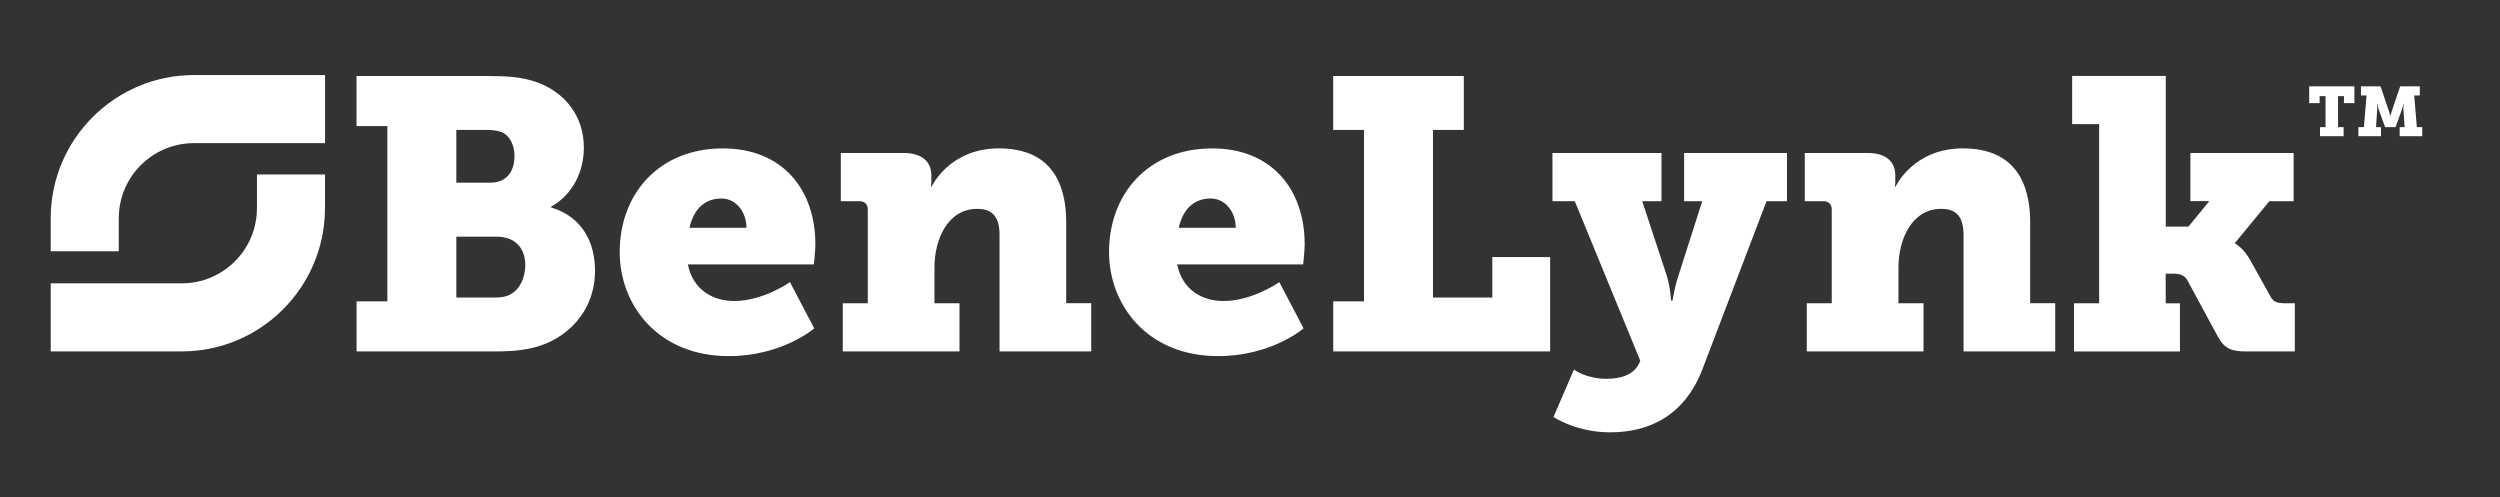 <?xml version="1.0" encoding="utf-8"?>
<!-- Generator: Adobe Illustrator 23.0.2, SVG Export Plug-In . SVG Version: 6.00 Build 0)  -->
<svg version="1.1" id="Layer_1" xmlns="http://www.w3.org/2000/svg" xmlns:xlink="http://www.w3.org/1999/xlink" x="0px" y="0px"
	 viewBox="0 0 586.54 116.67" style="enable-background:new 0 0 586.54 116.67;" xml:space="preserve">
<rect x="0" y="0" width="586.54" height="116.67" fill="#333333" stroke="none"/>
<style type="text/css">
	.st0{fill:#FFFFFF;}
</style>
<g>
	<g>
		<path class="st0" d="M83.65,70.7h7.23V29.58h-7.23V17.83h30.19c5.06,0,8.22,0.18,11.84,1.36c6.78,2.35,11.3,7.95,11.3,15.46
			c0,5.6-2.62,11.03-7.68,13.83v0.18c7.68,2.35,10.3,8.68,10.3,14.82c0,9.76-6.78,16.18-14.37,18.07c-3.43,0.81-6.15,0.9-9.67,0.9
			h-31.9V70.7z M115.02,42.86c3.98,0,5.69-2.8,5.69-6.24c0-2.26-0.9-4.7-2.98-5.6c-1.18-0.45-2.26-0.54-3.98-0.54h-6.69v12.38
			H115.02z M116.37,69.8c1.18,0,2.17-0.18,2.98-0.54c2.53-1.08,3.89-4.07,3.89-7.05c0-3.8-2.17-6.69-6.78-6.69h-9.4V69.8H116.37z"/>
		<path class="st0" d="M169.61,34.82c13.92,0,21.69,9.58,21.69,22.51c0,1.54-0.36,4.7-0.36,4.7h-29.55
			c1.17,5.97,5.87,8.59,10.85,8.59c6.87,0,13.1-4.43,13.1-4.43l5.69,10.85c0,0-7.5,6.51-20.06,6.51c-16.63,0-25.58-12.02-25.58-24.4
			C145.39,45.48,154.61,34.82,169.61,34.82z M175.13,53.44c0-3.71-2.44-6.87-5.87-6.87c-4.52,0-6.69,3.25-7.5,6.87H175.13z"/>
		<path class="st0" d="M197.73,71.15h5.87V49.19c0-1.27-0.72-1.99-1.99-1.99h-4.34V35.9h14.82c4.25,0,6.42,2.08,6.42,5.24v1.54
			c0,0.45-0.09,1.08-0.09,1.08h0.18c0,0,4.07-8.95,15.82-8.95c8.77,0,15.73,4.34,15.73,17.44v18.89h5.87v11.3h-21.51V55.15
			c0-4.34-1.72-6.15-5.24-6.15c-6.96,0-10.03,7.23-10.03,13.74v8.41h5.87v11.3h-27.38V71.15z"/>
		<path class="st0" d="M284.41,34.82c13.92,0,21.69,9.58,21.69,22.51c0,1.54-0.36,4.7-0.36,4.7h-29.55
			c1.17,5.97,5.87,8.59,10.85,8.59c6.87,0,13.11-4.43,13.11-4.43l5.69,10.85c0,0-7.5,6.51-20.06,6.51
			c-16.63,0-25.58-12.02-25.58-24.4C260.19,45.48,269.4,34.82,284.41,34.82z M289.92,53.44c0-3.71-2.44-6.87-5.87-6.87
			c-4.52,0-6.69,3.25-7.5,6.87H289.92z"/>
		<path class="st0" d="M312.79,70.7h7.23V30.48h-7.23V17.83h30.64v12.65h-7.23V69.8h13.92v-9.49h13.56v22.14h-50.88V70.7z"/>
		<path class="st0" d="M376.97,88.87c3.25,0,6.42-0.9,7.68-3.8l0.18-0.45L369.47,47.2h-5.24V35.9h25.58v11.3h-4.52l5.69,17.26
			c0.9,2.8,1.08,6.05,1.08,6.05h0.36c0,0,0.45-3.25,1.44-6.05l5.51-17.26h-4.25V35.9h24.13v11.3h-4.79l-15,39.32
			c-4.25,11.12-12.65,14.91-21.69,14.91c-8.04,0-13.29-3.61-13.29-3.61l4.79-11.12C369.29,86.7,372,88.87,376.97,88.87z"/>
		<path class="st0" d="M423.88,71.15h5.88V49.19c0-1.27-0.72-1.99-1.99-1.99h-4.34V35.9h14.82c4.25,0,6.42,2.08,6.42,5.24v1.54
			c0,0.45-0.09,1.08-0.09,1.08h0.18c0,0,4.07-8.95,15.82-8.95c8.77,0,15.73,4.34,15.73,17.44v18.89h5.88v11.3h-21.51V55.15
			c0-4.34-1.72-6.15-5.24-6.15c-6.96,0-10.03,7.23-10.03,13.74v8.41h5.88v11.3h-27.39V71.15z"/>
		<path class="st0" d="M486.62,71.15h5.87V29.12h-6.33v-11.3h21.96v35.34h5.33l4.88-5.97h-4.43V35.9h24.22v11.3h-5.69l-8.04,9.76
			v0.18c0,0,1.99,0.99,3.71,4.16l4.61,8.31c0.72,1.27,1.63,1.54,3.43,1.54h2.26v11.3h-11.39c-3.34,0-5.06-0.54-6.69-3.52
			l-7.14-13.19c-0.81-1.54-2.53-1.54-3.71-1.54h-1.36v6.96h3.34v11.3h-24.85V71.15z"/>
		<path class="st0" d="M544.3,29.83h1.31v-7.28h-1.39v1.65h-2.45v-3.94h10.61v3.94h-2.45v-1.65h-1.39v7.28h1.31v2.13h-5.54V29.83z"
			/>
		<path class="st0" d="M553.33,29.83h1.28l0.62-7.44h-1.31v-2.13h4.59l1.96,5.79c0.24,0.72,0.33,1.21,0.33,1.21h0.03
			c0,0,0.08-0.49,0.33-1.21l1.96-5.79h4.6v2.13h-1.31l0.62,7.44h1.27v2.13h-5.3v-2.13h1.16l-0.28-4.2
			c-0.03-0.49,0.07-1.31,0.07-1.31h-0.07c0,0-0.13,0.75-0.31,1.24l-1.54,4.27h-2.45l-1.54-4.27c-0.18-0.49-0.31-1.24-0.31-1.24
			h-0.07c0,0,0.1,0.82,0.07,1.31l-0.28,4.2h1.16v2.13h-5.3V29.83z"/>
	</g>
	<g>
		<path class="st0" d="M45.49,17.61c-18.52,0-33.59,15.07-33.59,33.59v7.75h15.96V51.2h0.01c0-9.72,7.91-17.62,17.63-17.62h30.76
			V17.61H45.49z"/>
		<path class="st0" d="M60.29,40.94v7.92h-0.01c0,9.72-7.91,17.62-17.63,17.62H11.9v15.96h30.76c18.46,0,33.49-14.98,33.58-33.42
			h0.01v-8.09H60.29z"/>
	</g>
</g>
</svg>
